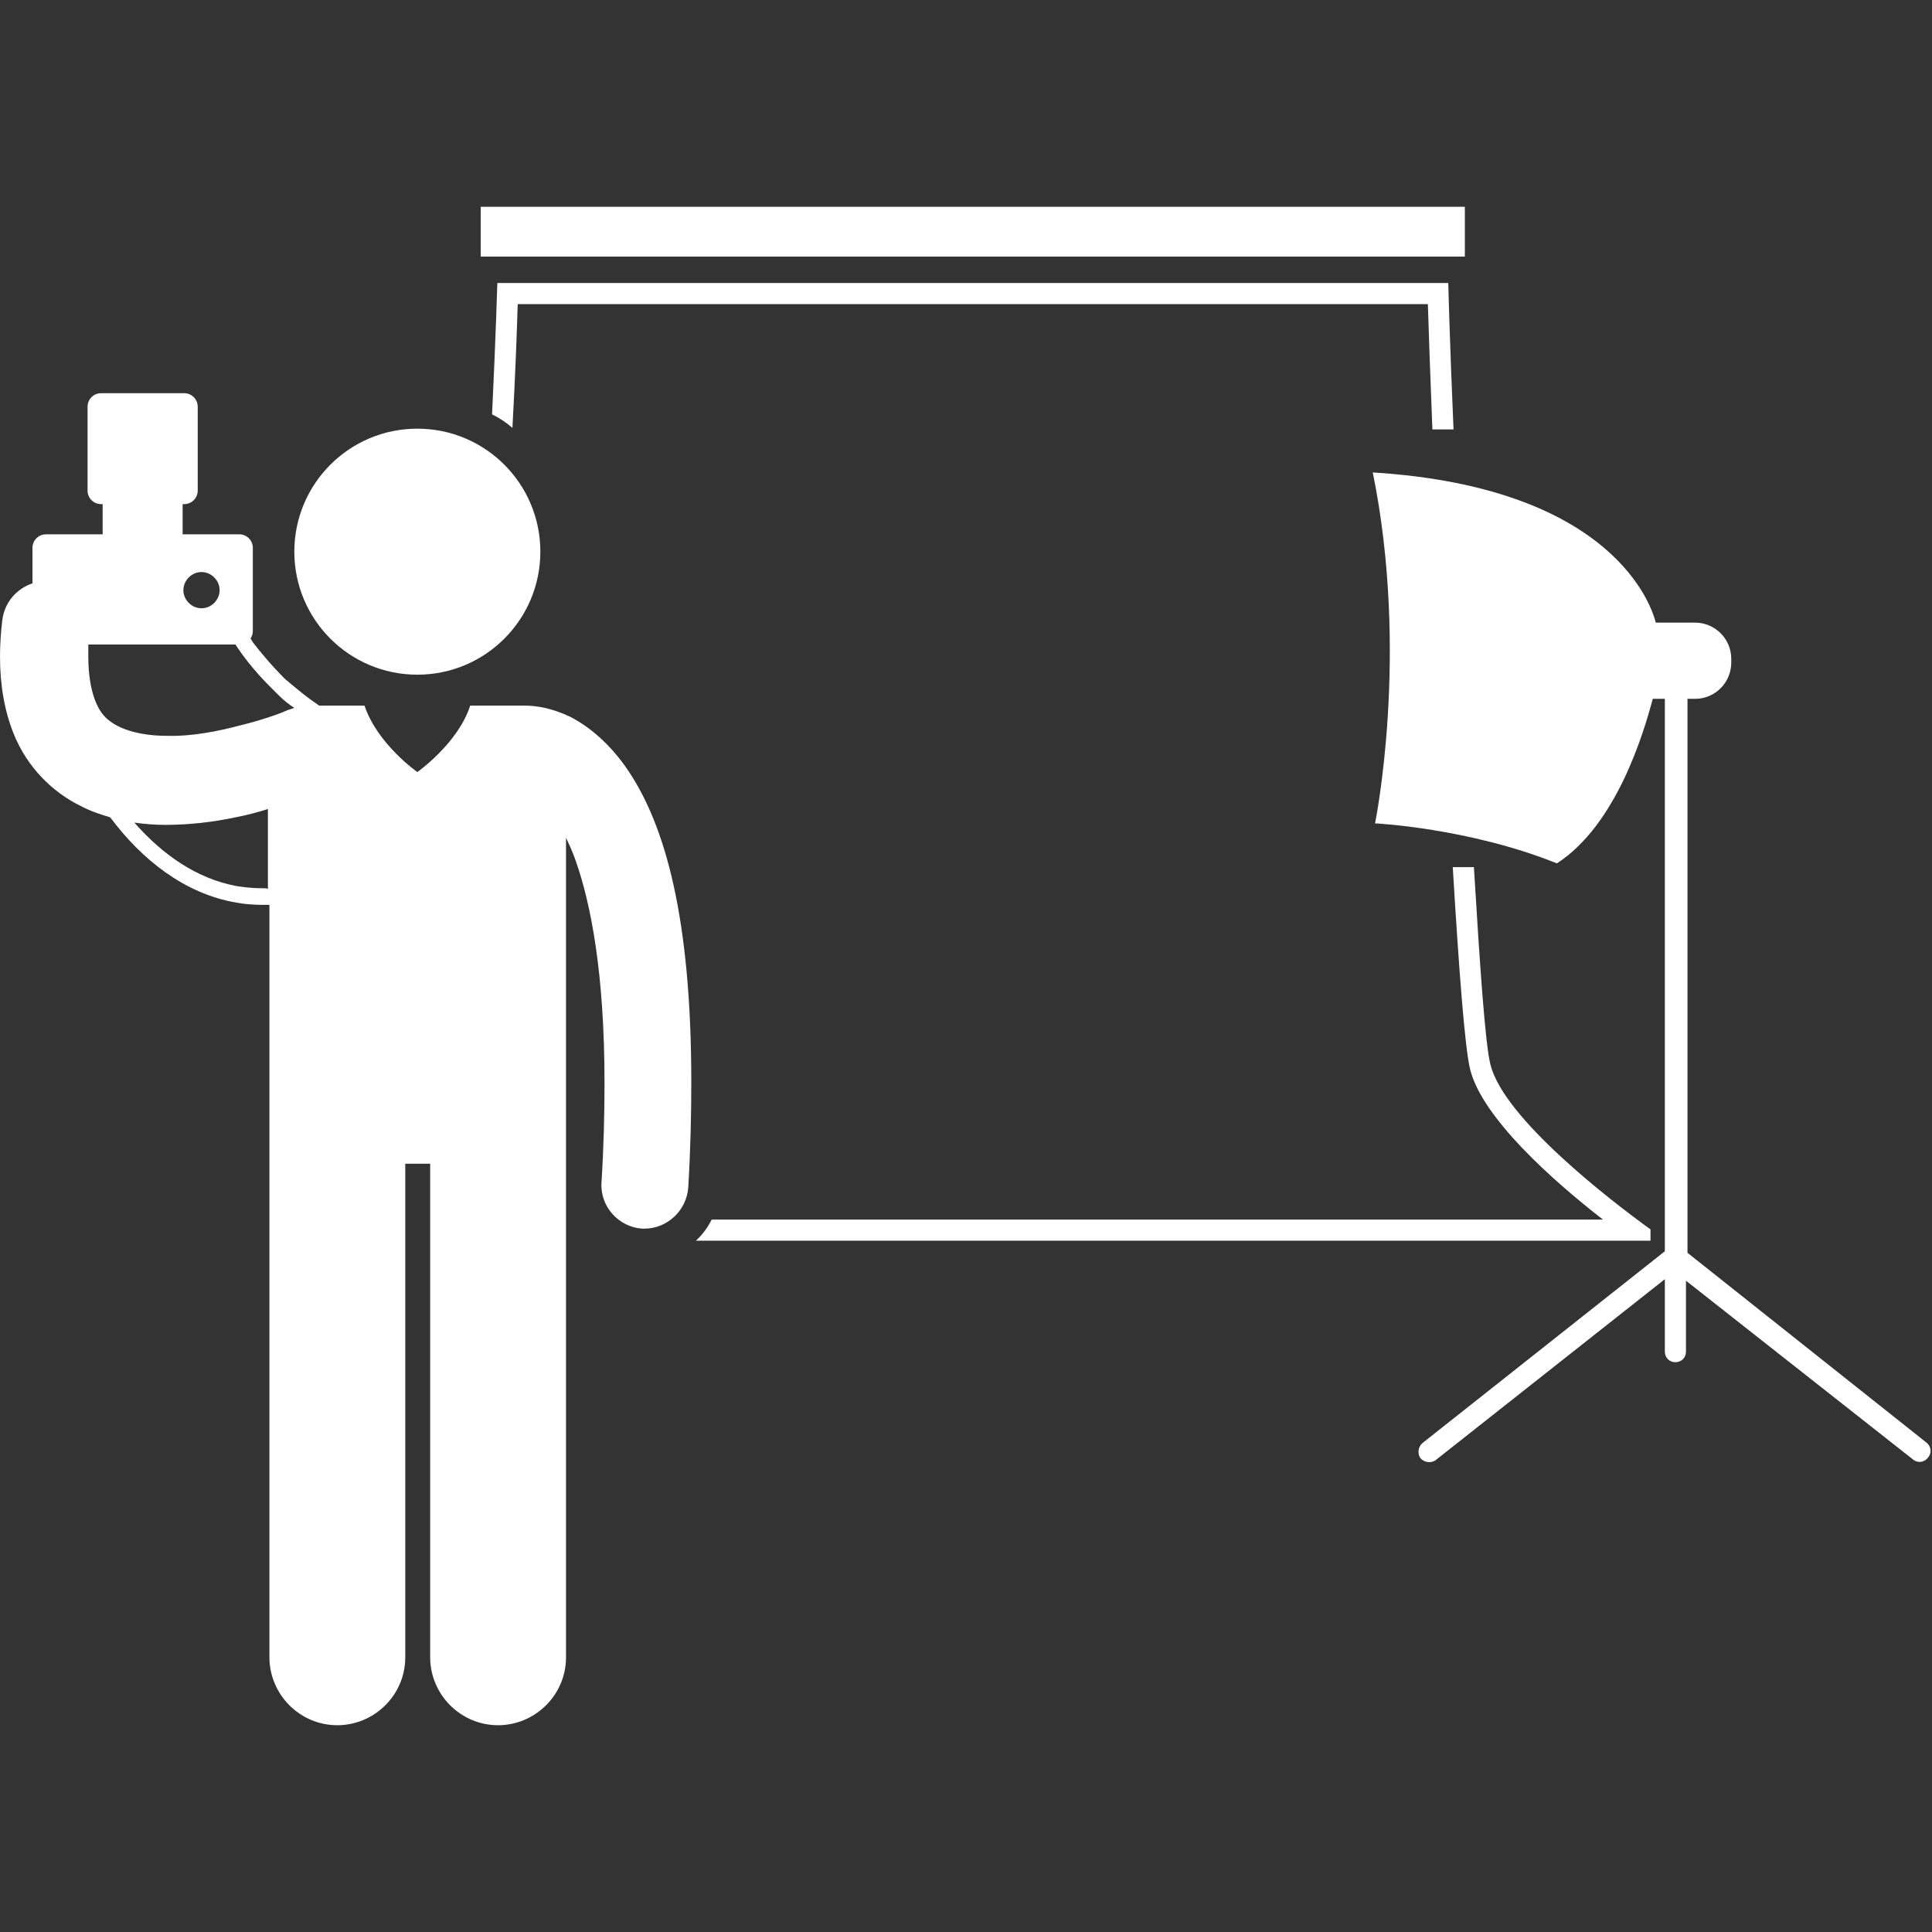<?xml version="1.0" encoding="utf-8"?>
<!-- Generator: Adobe Illustrator 28.4.1, SVG Export Plug-In . SVG Version: 6.00 Build 0)  -->
<svg version="1.1" id="SvgjsSvg1001" xmlns:svgjs="http://svgjs.com/svgjs"
	 xmlns="http://www.w3.org/2000/svg" xmlns:xlink="http://www.w3.org/1999/xlink" x="0px" y="0px" viewBox="0 0 256 256"
	 style="enable-background:new 0 0 256 256;" xml:space="preserve">
<rect x="0" y="0" width="256" height="256" fill="#333333" stroke="none"/>
<style type="text/css">
	.st0{fill:#FFFFFF;}
</style>
<g id="SvgjsG1008">
	<path class="st0" d="M197.5,141.1c-0.7-2.7-1.4-13-2.2-26.2h-2.8c0.8,13.4,1.6,24,2.3,26.8c1.6,6.4,10.9,14.7,17.6,19.9H94.3
		c-0.5,1-1.2,2-2.1,2.8h126.5v-1.5C213.3,159,199.3,148.2,197.5,141.1z M68.6,40.3h120.6c0.1,3.3,0.3,9.2,0.6,16.6h2.8
		c-0.5-11.5-0.7-19.4-0.7-19.4h-126c0,0-0.2,7-0.7,17.4c1,0.5,1.9,1.1,2.7,1.8C68.3,49.4,68.5,43.6,68.6,40.3z"/>
	<rect x="63.7" y="27.4" class="st0" width="130.4" height="6.6"/>
	<path class="st0" d="M181.9,62.6c4.9,24.1,0.3,46.5,0.3,46.5s12.4,0.6,24.1,5.3c7.9-5.1,11.5-17.3,12.7-21.8h1.6v73.2l-32.1,25.4
		c-0.6,0.5-0.7,1.4-0.3,2c0.5,0.6,1.4,0.7,2,0.3l30.4-24v9.6c0,0.8,0.6,1.4,1.4,1.4c0.8,0,1.4-0.6,1.4-1.4v-9.4l30.1,23.7
		c0.6,0.5,1.5,0.4,2-0.3c0.5-0.6,0.4-1.5-0.3-2L223.6,166V92.6h1c2.7,0,4.8-2.2,4.8-4.8v-0.5c0-2.7-2.2-4.8-4.8-4.8h-5.2
		C218.9,80.5,214,64.6,181.9,62.6z M14.6,108.3c4.2,5.6,9.8,10.1,16.7,11.3c1.1,0.2,2.3,0.3,3.6,0.3c0.3,0,0.5,0,0.8,0v15v13.7v71
		c0,4.9,4,9,9,9c4.9,0,9-4,9-9v-65.4H57v65.4c0,4.9,4,9,9,9c4.9,0,9-4,9-9v-71v-13.7V111c0.4,0.9,0.9,1.9,1.3,3.1
		c2,5.7,3.8,14.9,3.8,29.4c0,4-0.1,8.4-0.4,13.2c-0.2,3.2,2.3,5.9,5.4,6.1c0.1,0,0.2,0,0.3,0c3,0,5.6-2.4,5.8-5.5
		c0.3-5,0.4-9.6,0.4-13.9c0-21.9-3.5-34-8.3-41.2c-2.4-3.6-5.2-5.9-7.7-7.2c-2.5-1.2-4.6-1.5-6-1.5c-0.1,0-0.2,0-0.3,0h-7
		c-1.6,5-7,8.8-7,8.8s-5.3-3.7-7-8.8h-6c-1.5-1-2.7-2-3.9-3c-0.2-0.2-0.5-0.4-0.7-0.6c-1.8-1.8-3.2-3.5-4.2-4.8
		c-0.1-0.2-0.2-0.3-0.3-0.5c0.2-0.3,0.3-0.6,0.3-1v-11c0-1-0.8-1.8-1.8-1.8h-7.5v-4h0.2c1,0,1.8-0.8,1.8-1.8V53.9
		c0-1-0.8-1.8-1.8-1.8h-11c-1,0-1.8,0.8-1.8,1.8V65c0,1,0.8,1.8,1.8,1.8h0.2v4H6.1c-1,0-1.8,0.8-1.8,1.8v4.7c-2.1,0.7-3.7,2.5-4,4.9
		C0.1,83.9,0,85.5,0,87c0,3.8,0.6,7.2,1.8,10.2c1.8,4.5,5.2,7.8,8.9,9.6C12,107.5,13.3,107.9,14.6,108.3z M34.9,117.7
		c-1.2,0-2.4-0.1-3.6-0.3c-5.3-1-9.8-4.2-13.5-8.4c1.4,0.2,2.8,0.3,4.1,0.3c3.3,0,6.5-0.4,9.3-1c1.6-0.3,3-0.7,4.3-1.1v10.6
		C35.4,117.7,35.2,117.7,34.9,117.7z M35.7,90.9c0.4,0.4,0.8,0.8,1.2,1.2c0.6,0.6,1.3,1.2,2.1,1.7c-0.3,0.1-0.6,0.2-0.9,0.3h0
		c0,0,0,0,0,0c-0.4,0.2-2.9,1.2-6.2,2c-3,0.8-6.5,1.5-9.8,1.4c-3.4,0-6.1-0.8-7.6-2c-0.8-0.6-1.4-1.4-1.9-2.7
		c-0.5-1.3-0.9-3.2-0.9-5.8c0-0.5,0-1.1,0-1.6h19.5C32.1,86.8,33.6,88.8,35.7,90.9z M26.7,75.8c1.3,0,2.4,1.1,2.4,2.4
		c0,1.3-1.1,2.4-2.4,2.4c-1.3,0-2.4-1.1-2.4-2.4C24.3,76.9,25.4,75.8,26.7,75.8z"/>
	<circle class="st0" cx="55.3" cy="73.1" r="16.3"/>
</g>
</svg>
